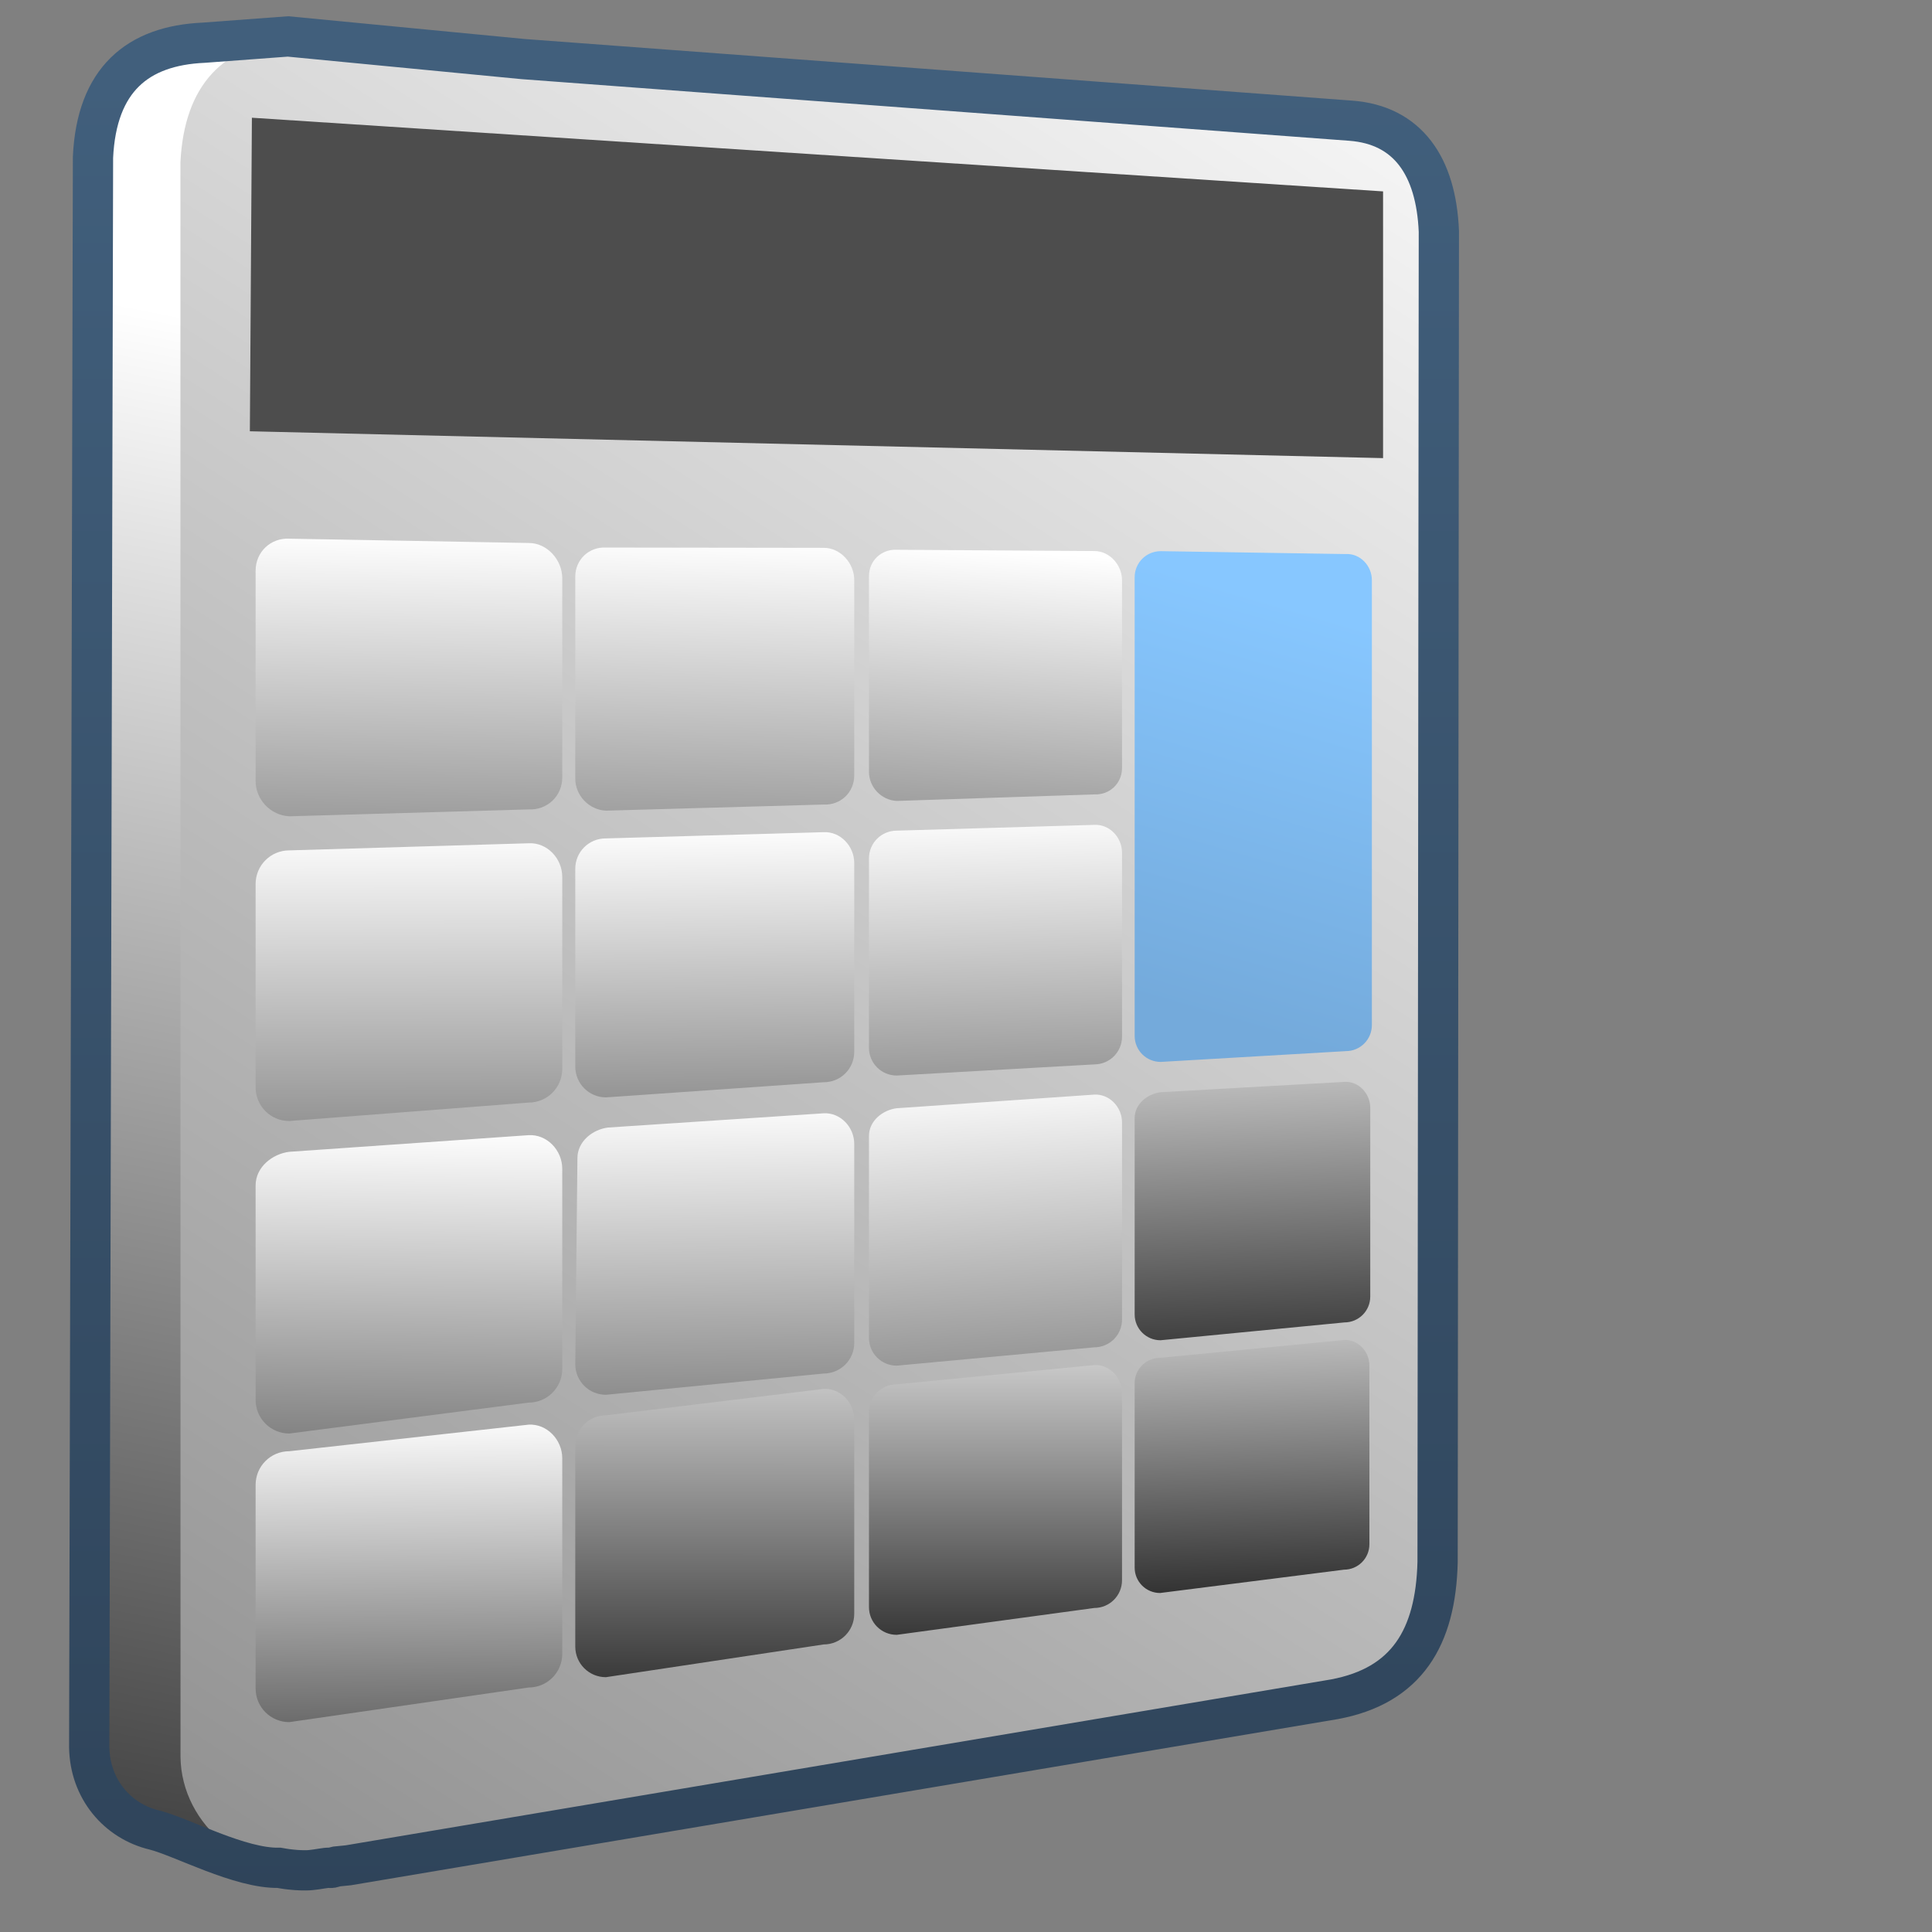<?xml version="1.0" encoding="UTF-8" standalone="no"?>
<!-- Created with Inkscape (http://www.inkscape.org/) -->

<svg
   xmlns:dc="http://purl.org/dc/elements/1.1/"
   xmlns:cc="http://creativecommons.org/ns#"
   xmlns:rdf="http://www.w3.org/1999/02/22-rdf-syntax-ns#"
   xmlns:svg="http://www.w3.org/2000/svg"
   xmlns="http://www.w3.org/2000/svg"
   xmlns:xlink="http://www.w3.org/1999/xlink"
   xmlns:sodipodi="http://sodipodi.sourceforge.net/DTD/sodipodi-0.dtd"
   xmlns:inkscape="http://www.inkscape.org/namespaces/inkscape"
   width="128"
   height="128"
   id="svg2"
   sodipodi:version="0.32"
   inkscape:version="0.48.3.1 r9886"
   version="1.0"
   sodipodi:docname="accessories-calculator.svg"
   inkscape:output_extension="org.inkscape.output.svg.inkscape">
  <rect width="100%" height="100%" fill="#808080" stroke="none"/>
  <defs
     id="defs4">
    <linearGradient
       inkscape:collect="always"
       xlink:href="#linearGradient5439"
       id="linearGradient9133"
       gradientUnits="userSpaceOnUse"
       gradientTransform="matrix(4.316,0,0,4.316,-2201.874,-4125.223)"
       x1="515.13"
       y1="961.039"
       x2="509.178"
       y2="991.797" />
    <linearGradient
       inkscape:collect="always"
       xlink:href="#linearGradient5439"
       id="linearGradient9135"
       gradientUnits="userSpaceOnUse"
       gradientTransform="matrix(4.316,0,0,4.316,-2201.874,-4125.223)"
       x1="533.375"
       y1="954.988"
       x2="488.835"
       y2="1024.017" />
    <linearGradient
       inkscape:collect="always"
       xlink:href="#linearGradient5439"
       id="linearGradient9137"
       gradientUnits="userSpaceOnUse"
       gradientTransform="matrix(4.316,0.213,0,4.316,-2201.874,-4237.853)"
       x1="516.385"
       y1="964.581"
       x2="516.738"
       y2="976.006" />
    <linearGradient
       inkscape:collect="always"
       xlink:href="#linearGradient5439"
       id="linearGradient9139"
       gradientUnits="userSpaceOnUse"
       gradientTransform="matrix(4.316,0,0,4.316,-2201.874,-4126.873)"
       x1="517.655"
       y1="968.878"
       x2="517.677"
       y2="979.757" />
    <linearGradient
       inkscape:collect="always"
       xlink:href="#linearGradient5439"
       id="linearGradient9141"
       gradientUnits="userSpaceOnUse"
       gradientTransform="matrix(4.316,0,0,4.316,-2201.874,-4125.223)"
       x1="517.523"
       y1="973.113"
       x2="517.412"
       y2="982.871" />
    <linearGradient
       inkscape:collect="always"
       xlink:href="#linearGradient5439"
       id="linearGradient9145"
       gradientUnits="userSpaceOnUse"
       gradientTransform="matrix(4.316,0,0,4.316,-2201.874,-4125.223)"
       x1="516.841"
       y1="977.488"
       x2="516.923"
       y2="985.665" />
    <linearGradient
       inkscape:collect="always"
       xlink:href="#linearGradient5439"
       id="linearGradient9147"
       gradientUnits="userSpaceOnUse"
       gradientTransform="matrix(4.316,0.213,0,4.316,-2201.874,-4237.5)"
       x1="521.078"
       y1="964.351"
       x2="521.344"
       y2="975.776" />
    <linearGradient
       inkscape:collect="always"
       xlink:href="#linearGradient5439"
       id="linearGradient9149"
       gradientUnits="userSpaceOnUse"
       gradientTransform="matrix(4.316,2.7523155e-2,0,4.316,-2201.874,-4139.859)"
       x1="521.412"
       y1="968.52"
       x2="521.584"
       y2="978.487" />
    <linearGradient
       inkscape:collect="always"
       xlink:href="#linearGradient5439"
       id="linearGradient9158"
       gradientUnits="userSpaceOnUse"
       gradientTransform="matrix(4.316,0,0,4.316,-2201.874,-4125.223)"
       x1="521.854"
       y1="972.641"
       x2="521.982"
       y2="982.869" />
    <linearGradient
       inkscape:collect="always"
       xlink:href="#linearGradient5439"
       id="linearGradient9160"
       gradientUnits="userSpaceOnUse"
       gradientTransform="matrix(4.316,0,0,4.316,-2201.874,-4125.223)"
       x1="521.633"
       y1="975.117"
       x2="521.628"
       y2="983.469" />
    <linearGradient
       inkscape:collect="always"
       xlink:href="#linearGradient5439"
       id="linearGradient9164"
       gradientUnits="userSpaceOnUse"
       gradientTransform="matrix(4.316,0.213,0,4.316,-2201.874,-4237.5)"
       x1="526.495"
       y1="964.335"
       x2="526.357"
       y2="974.942" />
    <linearGradient
       inkscape:collect="always"
       xlink:href="#linearGradient5439"
       id="linearGradient9166"
       gradientUnits="userSpaceOnUse"
       gradientTransform="matrix(4.316,0,0,4.316,-2201.874,-4125.223)"
       x1="525.876"
       y1="968.214"
       x2="526.136"
       y2="978.47" />
    <linearGradient
       inkscape:collect="always"
       xlink:href="#linearGradient5439"
       id="linearGradient9170"
       gradientUnits="userSpaceOnUse"
       gradientTransform="matrix(4.316,0,0,4.316,-2201.874,-4125.223)"
       x1="526.23"
       y1="972.204"
       x2="526.932"
       y2="983.052" />
    <linearGradient
       inkscape:collect="always"
       xlink:href="#linearGradient5439"
       id="linearGradient9172"
       gradientUnits="userSpaceOnUse"
       gradientTransform="matrix(4.316,0,0,4.316,-2201.874,-4125.223)"
       x1="525.964"
       y1="975.146"
       x2="525.964"
       y2="982.522" />
    <linearGradient
       inkscape:collect="always"
       xlink:href="#linearGradient8702"
       id="linearGradient9174"
       gradientUnits="userSpaceOnUse"
       gradientTransform="matrix(4.316,0,0,4.316,-2201.874,-4125.223)"
       x1="529.609"
       y1="964.959"
       x2="527.806"
       y2="971.147" />
    <linearGradient
       inkscape:collect="always"
       xlink:href="#linearGradient5439"
       id="linearGradient9178"
       gradientUnits="userSpaceOnUse"
       gradientTransform="matrix(4.316,0,0,4.316,-2201.874,-4125.223)"
       x1="530.087"
       y1="970.199"
       x2="530.433"
       y2="978.318" />
    <linearGradient
       inkscape:collect="always"
       xlink:href="#linearGradient5439"
       id="linearGradient9180"
       gradientUnits="userSpaceOnUse"
       gradientTransform="matrix(4.316,0,0,4.316,-2201.874,-4125.223)"
       x1="530.131"
       y1="974.438"
       x2="530.375"
       y2="981.597" />
    <linearGradient
       inkscape:collect="always"
       xlink:href="#linearGradient9863"
       id="linearGradient10015"
       x1="547.423"
       y1="986.148"
       x2="547.423"
       y2="940.796"
       gradientUnits="userSpaceOnUse"
       gradientTransform="matrix(2.667,0,0,2.667,-1400.672,-2504.17)" />
    <linearGradient
       y2="637.525"
       x2="518.869"
       y1="661.194"
       x1="513.964"
       gradientTransform="translate(-296.487,-601.992)"
       gradientUnits="userSpaceOnUse"
       id="linearGradient10430"
       xlink:href="#linearGradient5344"
       inkscape:collect="always" />
    <linearGradient
       y2="643.219"
       x2="516.5"
       y1="647.791"
       x1="519.958"
       gradientTransform="translate(-296.487,-601.992)"
       gradientUnits="userSpaceOnUse"
       id="linearGradient10427"
       xlink:href="#linearGradient5316"
       inkscape:collect="always" />
    <linearGradient
       y2="650.176"
       x2="519.575"
       y1="632.925"
       x1="512.302"
       gradientTransform="translate(-296.487,-601.992)"
       gradientUnits="userSpaceOnUse"
       id="linearGradient10424"
       xlink:href="#linearGradient5344"
       inkscape:collect="always" />
    <linearGradient
       y2="643.657"
       x2="524.125"
       y1="667.563"
       x1="526.062"
       gradientTransform="translate(-296.487,-601.992)"
       gradientUnits="userSpaceOnUse"
       id="linearGradient10419"
       xlink:href="#linearGradient5344"
       inkscape:collect="always" />
    <linearGradient
       y2="646.904"
       x2="503.557"
       y1="636.319"
       x1="506.666"
       gradientTransform="matrix(2.641,0,0,2.641,-1283.108,-1664.939)"
       gradientUnits="userSpaceOnUse"
       id="linearGradient6540"
       xlink:href="#linearGradient5344"
       inkscape:collect="always" />
    <linearGradient
       y2="645.419"
       x2="501.489"
       y1="636.982"
       x1="506.96"
       gradientTransform="matrix(2.641,0,0,2.641,-1268.254,-1664.609)"
       gradientUnits="userSpaceOnUse"
       id="linearGradient6538"
       xlink:href="#linearGradient5165-9"
       inkscape:collect="always" />
    <linearGradient
       y2="399.891"
       x2="628.886"
       y1="338.366"
       x1="661.809"
       gradientTransform="translate(-416.599,-341.992)"
       gradientUnits="userSpaceOnUse"
       id="linearGradient10161"
       xlink:href="#linearGradient5344"
       inkscape:collect="always" />
    <linearGradient
       y2="672.062"
       x2="536.151"
       y1="635.969"
       x1="515.312"
       gradientTransform="matrix(2.641,0,0,2.641,-1268.254,-1664.609)"
       gradientUnits="userSpaceOnUse"
       id="linearGradient6544"
       xlink:href="#linearGradient5439"
       inkscape:collect="always" />
    <linearGradient
       inkscape:collect="always"
       xlink:href="#linearGradient5362"
       id="linearGradient15513"
       gradientUnits="userSpaceOnUse"
       gradientTransform="matrix(2.667,0,0,2.667,-1293.838,-1683.122)"
       x1="504.92"
       y1="635.446"
       x2="504.482"
       y2="641.102" />
    <linearGradient
       inkscape:collect="always"
       xlink:href="#linearGradient5344"
       id="linearGradient15517"
       gradientUnits="userSpaceOnUse"
       gradientTransform="matrix(2.667,0,0,2.667,-1293.838,-1683.122)"
       x1="519.313"
       y1="723.67"
       x2="511.427"
       y2="667.208" />
    <linearGradient
       inkscape:collect="always"
       xlink:href="#linearGradient9863"
       id="linearGradient15519"
       gradientUnits="userSpaceOnUse"
       gradientTransform="matrix(2.667,0,0,2.667,-2413.838,-1096.622)"
       x1="927.935"
       y1="459.109"
       x2="927.935"
       y2="410.981" />
    <linearGradient
       inkscape:collect="always"
       xlink:href="#linearGradient5344"
       id="linearGradient15566"
       gradientUnits="userSpaceOnUse"
       gradientTransform="matrix(2.667,0,0,2.667,-1133.838,-1417.163)"
       x1="533.948"
       y1="471.777"
       x2="436.885"
       y2="567.902" />
    <linearGradient
       inkscape:collect="always"
       xlink:href="#linearGradient5398"
       id="linearGradient15529"
       gradientUnits="userSpaceOnUse"
       gradientTransform="matrix(1.628,0,0,1.628,47.012,2.365)"
       x1="43.788"
       y1="2.722"
       x2="-13.959"
       y2="60.469" />
    <linearGradient
       inkscape:collect="always"
       xlink:href="#linearGradient5439"
       id="linearGradient15562"
       gradientUnits="userSpaceOnUse"
       gradientTransform="matrix(2.667,0,0,2.667,-1134.96,-1416.456)"
       x1="457.896"
       y1="539.887"
       x2="457.896"
       y2="569.065" />
    <linearGradient
       inkscape:collect="always"
       xlink:href="#linearGradient5439"
       id="linearGradient15559"
       gradientUnits="userSpaceOnUse"
       x1="459.766"
       y1="546.19"
       x2="459.766"
       y2="583.901"
       gradientTransform="matrix(2.667,0,0,2.667,-1134.371,-1416.456)" />
    <linearGradient
       id="linearGradient4508">
      <stop
         offset="0"
         style="stop-color:#75aadb;stop-opacity:1"
         id="stop4510" />
      <stop
         offset="1"
         style="stop-color:#5a83a9;stop-opacity:1"
         id="stop4512" />
    </linearGradient>
    <linearGradient
       inkscape:collect="always"
       xlink:href="#linearGradient4508"
       id="linearGradient15556"
       gradientUnits="userSpaceOnUse"
       gradientTransform="matrix(2.667,0,0,2.667,-1134.371,-1414.393)"
       x1="456.313"
       y1="551.465"
       x2="456.313"
       y2="554.899" />
    <linearGradient
       id="linearGradient12578">
      <stop
         id="stop12580"
         offset="0"
         style="stop-color:#e9b551;stop-opacity:1;" />
      <stop
         id="stop12582"
         offset="1"
         style="stop-color:#b48739;stop-opacity:1;" />
    </linearGradient>
    <linearGradient
       id="linearGradient5165-9">
      <stop
         offset="0"
         style="stop-color:#ffffff;stop-opacity:1"
         id="stop5167-6" />
      <stop
         offset="1"
         style="stop-color:#ffffff;stop-opacity:0"
         id="stop5169-7" />
    </linearGradient>
    <linearGradient
       id="linearGradient9121">
      <stop
         style="stop-color:#2f445a;stop-opacity:1"
         offset="0"
         id="stop9123" />
      <stop
         style="stop-color:#415f7c;stop-opacity:1"
         offset="1"
         id="stop9125" />
    </linearGradient>
    <linearGradient
       id="linearGradient12594">
      <stop
         id="stop12596"
         offset="0"
         style="stop-color:#e9b551;stop-opacity:1;" />
      <stop
         id="stop12598"
         offset="1"
         style="stop-color:#e9b551;stop-opacity:0;" />
    </linearGradient>
    <linearGradient
       id="linearGradient5316">
      <stop
         style="stop-color:#87c7ff;stop-opacity:1;"
         offset="0"
         id="stop5320" />
      <stop
         style="stop-color:#74aadb;stop-opacity:1;"
         offset="1"
         id="stop5322" />
    </linearGradient>
    <linearGradient
       id="linearGradient9863">
      <stop
         style="stop-color:#2f445a;stop-opacity:1;"
         offset="0"
         id="stop9865" />
      <stop
         style="stop-color:#415f7c;stop-opacity:1"
         offset="1"
         id="stop9867" />
    </linearGradient>
    <linearGradient
       id="linearGradient12336">
      <stop
         id="stop12338"
         offset="0"
         style="stop-color:#ff6e00;stop-opacity:1;" />
      <stop
         id="stop12340"
         offset="1"
         style="stop-color:#eb2600;stop-opacity:1;" />
    </linearGradient>
    <linearGradient
       id="linearGradient5362">
      <stop
         style="stop-color:#ffffff;stop-opacity:1;"
         offset="0"
         id="stop5364" />
      <stop
         style="stop-color:#ffffff;stop-opacity:0;"
         offset="1"
         id="stop5366" />
    </linearGradient>
    <linearGradient
       id="linearGradient5439">
      <stop
         style="stop-color:#ffffff;stop-opacity:1;"
         offset="0"
         id="stop5441" />
      <stop
         style="stop-color:#000000;stop-opacity:1;"
         offset="1"
         id="stop5443" />
    </linearGradient>
    <linearGradient
       inkscape:collect="always"
       xlink:href="#linearGradient5439"
       id="linearGradient13309"
       gradientUnits="userSpaceOnUse"
       x1="499.907"
       y1="953.395"
       x2="652.752"
       y2="1116.941"
       gradientTransform="matrix(2.677,0,0,2.677,-1298.677,-2514.903)" />
    <linearGradient
       inkscape:collect="always"
       id="linearGradient5398">
      <stop
         style="stop-color:#87c6ff;stop-opacity:1;"
         offset="0"
         id="stop5400" />
      <stop
         style="stop-color:#87c6ff;stop-opacity:0"
         offset="1"
         id="stop5402" />
    </linearGradient>
    <linearGradient
       inkscape:collect="always"
       xlink:href="#linearGradient5398"
       id="linearGradient13322"
       gradientUnits="userSpaceOnUse"
       x1="500.878"
       y1="948.12"
       x2="500.878"
       y2="953.175"
       gradientTransform="matrix(2.677,0,0,2.677,-1298.677,-2514.903)" />
    <linearGradient
       id="linearGradient5344">
      <stop
         style="stop-color:#000000;stop-opacity:1;"
         offset="0"
         id="stop5346" />
      <stop
         style="stop-color:#000000;stop-opacity:0;"
         offset="1"
         id="stop5348" />
    </linearGradient>
    <linearGradient
       inkscape:collect="always"
       xlink:href="#linearGradient5344"
       id="linearGradient13314"
       gradientUnits="userSpaceOnUse"
       x1="544.89"
       y1="919.058"
       x2="506.015"
       y2="969.808"
       gradientTransform="translate(-485.21,-859.439)" />
    <linearGradient
       id="linearGradient8702">
      <stop
         id="stop8704"
         offset="0"
         style="stop-color:#87c7ff;stop-opacity:1;" />
      <stop
         id="stop8706"
         offset="1"
         style="stop-color:#74aadb;stop-opacity:1;" />
    </linearGradient>
    <linearGradient
       inkscape:collect="always"
       xlink:href="#linearGradient8702"
       id="linearGradient13316"
       gradientUnits="userSpaceOnUse"
       gradientTransform="matrix(2.677,0,0,2.677,-1779.542,-994.637)"
       x1="700.131"
       y1="378.87"
       x2="707.805"
       y2="395.749" />
    <inkscape:perspective
       sodipodi:type="inkscape:persp3d"
       inkscape:vp_x="0 : 526.18109 : 1"
       inkscape:vp_y="0 : 1000 : 0"
       inkscape:vp_z="744.09448 : 526.18109 : 1"
       inkscape:persp3d-origin="372.04724 : 350.78739 : 1"
       id="perspective10" />
    <linearGradient
       inkscape:collect="always"
       xlink:href="#linearGradient12336"
       id="linearGradient3083"
       gradientUnits="userSpaceOnUse"
       gradientTransform="matrix(4.316,0,0,4.316,-2129.134,-4125.223)"
       x1="529.609"
       y1="964.959"
       x2="527.806"
       y2="971.147" />
  </defs>
  <sodipodi:namedview
     id="base"
     pagecolor="#ffffff"
     bordercolor="#666666"
     borderopacity="1.0"
     inkscape:pageopacity="0.0"
     inkscape:pageshadow="2"
     inkscape:zoom="2.5020702"
     inkscape:cx="107.09406"
     inkscape:cy="65.906351"
     inkscape:document-units="px"
     inkscape:current-layer="layer1"
     showgrid="false"
     inkscape:showpageshadow="false"
     inkscape:window-width="1014"
     inkscape:window-height="713"
     inkscape:window-x="0"
     inkscape:window-y="0"
     showguides="true"
     inkscape:guide-bbox="true"
     inkscape:window-maximized="0" />
  <g
     inkscape:label="Capa 1"
     inkscape:groupmode="layer"
     id="layer1">
    <path
       style="fill:url(#linearGradient9133);fill-rule:evenodd;stroke:none;stroke-width:1px;stroke-linecap:butt;stroke-linejoin:miter;stroke-opacity:1;display:inline"
       d="M 76.566,112.602 C 57.697,116.221 41.661,120.043 22.554,123.663 C 21.207,123.946 19.861,123.949 18.515,123.737 C 15.927,123.8 12.027,121.748 10.215,121.287 C 7.747,120.706 5.945,118.545 5.908,115.776 L 6.197,10.43 C 6.44,5.29 9.092,3.048 13.472,2.854 L 19.09,2.425 L 77.68,7.967 C 81.437,8.249 83.298,10.975 83.477,15.311 L 83.448,103.529 C 83.326,108.511 81.362,111.709 76.566,112.602 z"
       id="path9093"
       sodipodi:nodetypes="cccccccccccc" />
    <path
       sodipodi:nodetypes="ccccccccc"
       id="path9095"
       d="M 88.394,112.602 L 22.004,123.727 C 16.346,124.79 12.019,120.891 11.959,116.411 L 11.954,10.763 C 12.197,5.623 14.849,2.904 19.229,2.71 L 89.507,7.967 C 93.264,8.249 95.125,10.975 95.304,15.311 L 95.276,103.529 C 95.154,108.511 93.189,111.709 88.394,112.602 z"
       style="fill:url(#linearGradient9135);fill-rule:evenodd;stroke:none;stroke-width:1px;stroke-linecap:butt;stroke-linejoin:miter;stroke-opacity:1;display:inline" />
    <path
       sodipodi:nodetypes="ccccc"
       id="path9097"
       d="M 91.632,12.68 L 91.632,30.352 L 16.554,28.573 L 16.689,7.8 L 91.632,12.68 z"
       style="fill:#4d4d4d;fill-rule:evenodd;stroke:none;stroke-width:1px;stroke-linecap:butt;stroke-linejoin:miter;stroke-opacity:1;display:inline" />
    <path
       sodipodi:nodetypes="ccccccccc"
       id="path9099"
       d="M 19.166,35.688 L 35.021,35.974 C 36.233,35.965 37.251,37.078 37.251,38.314 L 37.251,51.504 C 37.251,52.74 36.256,53.686 35.021,53.625 L 19.166,54.082 C 17.93,54.021 16.935,52.977 16.935,51.742 L 16.935,37.809 C 16.935,36.573 17.93,35.627 19.166,35.688 z"
       style="fill:url(#linearGradient9137);fill-opacity:1;stroke:none;stroke-width:2.55;stroke-linecap:round;stroke-linejoin:round;stroke-miterlimit:4;stroke-dashoffset:0;stroke-opacity:1;display:inline" />
    <path
       style="fill:url(#linearGradient9139);fill-opacity:1;stroke:none;stroke-width:2.55;stroke-linecap:round;stroke-linejoin:round;stroke-miterlimit:4;stroke-dashoffset:0;stroke-opacity:1;display:inline"
       d="M 19.166,56.34 L 35.021,55.869 C 36.233,55.801 37.251,56.864 37.251,58.1 L 37.251,70.818 C 37.251,72.054 36.256,73.048 35.021,73.048 L 19.166,74.27 C 17.93,74.27 16.935,73.276 16.935,72.04 L 16.935,58.57 C 16.935,57.335 17.93,56.34 19.166,56.34 z"
       id="path9101"
       sodipodi:nodetypes="ccccccccc" />
    <path
       sodipodi:nodetypes="ccccccccc"
       id="path9103"
       d="M 19.166,76.31 L 35.021,75.208 C 36.233,75.139 37.251,76.202 37.251,77.438 L 37.251,90.696 C 37.251,91.931 36.256,92.926 35.021,92.926 L 19.166,94.974 C 17.93,94.974 16.935,93.979 16.935,92.743 L 16.935,78.541 C 16.935,77.305 18.065,76.445 19.166,76.31 z"
       style="fill:url(#linearGradient9141);fill-opacity:1;stroke:none;stroke-width:2.55;stroke-linecap:round;stroke-linejoin:round;stroke-miterlimit:4;stroke-dashoffset:0;stroke-opacity:1;display:inline" />
    <path
       style="fill:url(#linearGradient9145);fill-opacity:1;stroke:none;stroke-width:2.55;stroke-linecap:round;stroke-linejoin:round;stroke-miterlimit:4;stroke-dashoffset:0;stroke-opacity:1;display:inline"
       d="M 19.166,96.147 L 35.021,94.387 C 36.233,94.318 37.251,95.382 37.251,96.617 L 37.251,109.572 C 37.251,110.808 36.256,111.802 35.021,111.802 L 19.166,114.095 C 17.93,114.095 16.935,113.1 16.935,111.864 L 16.935,98.377 C 16.935,97.142 17.93,96.147 19.166,96.147 z"
       id="path9105"
       sodipodi:nodetypes="ccccccccc" />
    <path
       style="fill:url(#linearGradient9147);fill-opacity:1;stroke:none;stroke-width:2.55;stroke-linecap:round;stroke-linejoin:round;stroke-miterlimit:4;stroke-dashoffset:0;stroke-opacity:1;display:inline"
       d="M 40.142,36.276 L 54.567,36.296 C 55.67,36.287 56.596,37.301 56.596,38.425 L 56.596,51.373 C 56.596,52.498 55.691,53.358 54.567,53.303 L 40.142,53.708 C 39.018,53.653 38.113,52.703 38.113,51.579 L 38.113,38.205 C 38.113,37.081 39.018,36.221 40.142,36.276 z"
       id="path9107"
       sodipodi:nodetypes="ccccccccc" />
    <path
       sodipodi:nodetypes="ccccccccc"
       id="path9109"
       d="M 40.142,55.547 L 54.567,55.134 C 55.67,55.079 56.596,56.052 56.596,57.177 L 56.596,69.685 C 56.596,70.809 55.691,71.708 54.567,71.701 L 40.142,72.705 C 39.018,72.698 38.113,71.787 38.113,70.663 L 38.113,57.563 C 38.113,56.439 39.018,55.54 40.142,55.547 z"
       style="fill:url(#linearGradient9149);fill-opacity:1;stroke:none;stroke-width:2.55;stroke-linecap:round;stroke-linejoin:round;stroke-miterlimit:4;stroke-dashoffset:0;stroke-opacity:1;display:inline" />
    <path
       style="fill:url(#linearGradient9158);fill-opacity:1;stroke:none;stroke-width:2.55;stroke-linecap:round;stroke-linejoin:round;stroke-miterlimit:4;stroke-dashoffset:0;stroke-opacity:1;display:inline"
       d="M 40.285,74.702 L 54.567,73.759 C 55.67,73.697 56.596,74.664 56.596,75.788 L 56.596,88.971 C 56.596,90.095 55.691,91 54.567,91 L 40.142,92.408 C 39.018,92.408 38.113,91.503 38.113,90.379 L 38.256,76.731 C 38.256,75.607 39.284,74.825 40.285,74.702 z"
       id="path9111"
       sodipodi:nodetypes="ccccccccc" />
    <path
       sodipodi:nodetypes="ccccccccc"
       id="path9113"
       d="M 40.142,93.77 L 54.567,92.019 C 55.67,91.956 56.596,92.923 56.596,94.048 L 56.596,106.92 C 56.596,108.044 55.691,108.949 54.567,108.949 L 40.142,111.118 C 39.018,111.118 38.113,110.213 38.113,109.089 L 38.113,95.799 C 38.113,94.675 39.018,93.77 40.142,93.77 z"
       style="fill:url(#linearGradient9160);fill-opacity:1;stroke:none;stroke-width:2.55;stroke-linecap:round;stroke-linejoin:round;stroke-miterlimit:4;stroke-dashoffset:0;stroke-opacity:1;display:inline" />
    <path
       sodipodi:nodetypes="ccccccccc"
       id="path9115"
       d="M 59.412,36.424 L 72.496,36.508 C 73.497,36.5 74.337,37.419 74.337,38.439 L 74.337,50.881 C 74.337,51.9 73.516,52.681 72.496,52.631 L 59.412,53.064 C 58.392,53.013 57.571,52.152 57.571,51.132 L 57.571,38.174 C 57.571,37.155 58.392,36.374 59.412,36.424 z"
       style="fill:url(#linearGradient9164);fill-opacity:1;stroke:none;stroke-width:2.55;stroke-linecap:round;stroke-linejoin:round;stroke-miterlimit:4;stroke-dashoffset:0;stroke-opacity:1;display:inline" />
    <path
       style="fill:url(#linearGradient9166);fill-opacity:1;stroke:none;stroke-width:2.55;stroke-linecap:round;stroke-linejoin:round;stroke-miterlimit:4;stroke-dashoffset:0;stroke-opacity:1;display:inline"
       d="M 59.412,55.033 L 72.496,54.65 C 73.497,54.593 74.337,55.471 74.337,56.491 L 74.337,68.679 C 74.337,69.698 73.516,70.519 72.496,70.519 L 59.412,71.257 C 58.392,71.257 57.571,70.436 57.571,69.416 L 57.571,56.873 C 57.571,55.854 58.392,55.033 59.412,55.033 z"
       id="path9117"
       sodipodi:nodetypes="ccccccccc" />
    <path
       sodipodi:nodetypes="ccccccccc"
       id="path9119"
       d="M 59.412,73.423 L 72.496,72.521 C 73.497,72.464 74.337,73.342 74.337,74.361 L 74.337,87.423 C 74.337,88.443 73.516,89.264 72.496,89.264 L 59.412,90.478 C 58.392,90.478 57.571,89.657 57.571,88.637 L 57.571,75.264 C 57.571,74.244 58.503,73.535 59.412,73.423 z"
       style="fill:url(#linearGradient9170);fill-opacity:1;stroke:none;stroke-width:2.55;stroke-linecap:round;stroke-linejoin:round;stroke-miterlimit:4;stroke-dashoffset:0;stroke-opacity:1;display:inline" />
    <path
       style="fill:url(#linearGradient9172);fill-opacity:1;stroke:none;stroke-width:2.55;stroke-linecap:round;stroke-linejoin:round;stroke-miterlimit:4;stroke-dashoffset:0;stroke-opacity:1;display:inline"
       d="M 59.412,91.715 L 72.496,90.441 C 73.497,90.384 74.337,91.262 74.337,92.281 L 74.337,104.692 C 74.337,105.712 73.516,106.533 72.496,106.533 L 59.412,108.312 C 58.392,108.312 57.571,107.492 57.571,106.472 L 57.571,93.556 C 57.571,92.536 58.392,91.715 59.412,91.715 z"
       id="path9121"
       sodipodi:nodetypes="ccccccccc" />
    <path
       style="fill:url(#linearGradient9174);fill-opacity:1;stroke:none;stroke-width:2.55;stroke-linecap:round;stroke-linejoin:round;stroke-miterlimit:4;stroke-dashoffset:0;stroke-opacity:1;display:inline"
       d="M 76.9,36.516 L 89.165,36.708 C 90.103,36.655 90.89,37.478 90.89,38.434 L 90.89,67.914 C 90.89,68.87 90.121,69.64 89.165,69.64 L 76.9,70.355 C 75.944,70.355 75.174,69.586 75.174,68.63 L 75.174,38.241 C 75.174,37.285 75.944,36.516 76.9,36.516 z"
       id="path9126"
       sodipodi:nodetypes="ccccccccc" />
    <path
       style="fill:url(#linearGradient9178);fill-opacity:1;stroke:none;stroke-width:2.55;stroke-linecap:round;stroke-linejoin:round;stroke-miterlimit:4;stroke-dashoffset:0;stroke-opacity:1;display:inline"
       d="M 76.888,72.362 L 89.07,71.676 C 90.001,71.623 90.783,72.44 90.783,73.39 L 90.783,85.9 C 90.783,86.849 90.019,87.614 89.07,87.614 L 76.888,88.795 C 75.938,88.795 75.174,88.03 75.174,87.081 L 75.174,74.076 C 75.174,73.126 76.042,72.466 76.888,72.362 z"
       id="path9129"
       sodipodi:nodetypes="ccccccccc" />
    <path
       sodipodi:nodetypes="ccccccccc"
       id="path9131"
       d="M 76.859,89.959 L 89.041,88.778 C 89.957,88.726 90.726,89.529 90.726,90.463 L 90.726,102.309 C 90.726,103.243 89.974,103.995 89.041,103.995 L 76.859,105.54 C 75.926,105.54 75.174,104.789 75.174,103.855 L 75.174,91.644 C 75.174,90.711 75.926,89.959 76.859,89.959 z"
       style="fill:url(#linearGradient9180);fill-opacity:1;stroke:none;stroke-width:2.55;stroke-linecap:round;stroke-linejoin:round;stroke-miterlimit:4;stroke-dashoffset:0;stroke-opacity:1;display:inline" />
    <path
       style="fill:none;fill-rule:evenodd;stroke:url(#linearGradient10015);stroke-width:2.667px;stroke-linecap:butt;stroke-linejoin:miter;stroke-opacity:1;display:inline"
       d="M 19.078,2.414 L 13.494,2.83 C 9.115,3.024 6.404,5.274 6.161,10.414 L 5.911,115.747 C 5.948,118.515 7.776,120.666 10.244,121.247 C 12.056,121.708 15.907,123.809 18.494,123.747 C 18.664,123.774 18.825,123.811 18.994,123.83 C 19.409,123.883 19.806,123.919 20.244,123.914 C 20.706,123.918 21.2,123.803 21.661,123.747 C 21.772,123.73 21.882,123.768 21.994,123.747 C 22.077,123.734 22.162,123.678 22.244,123.664 L 23.078,123.58 L 88.411,112.58 C 93.207,111.688 95.122,108.479 95.244,103.497 L 95.328,15.33 C 95.149,10.995 93.252,8.279 89.494,7.997 L 34.661,3.914 L 19.078,2.414 z"
       id="path9216" />
  </g>
</svg>
